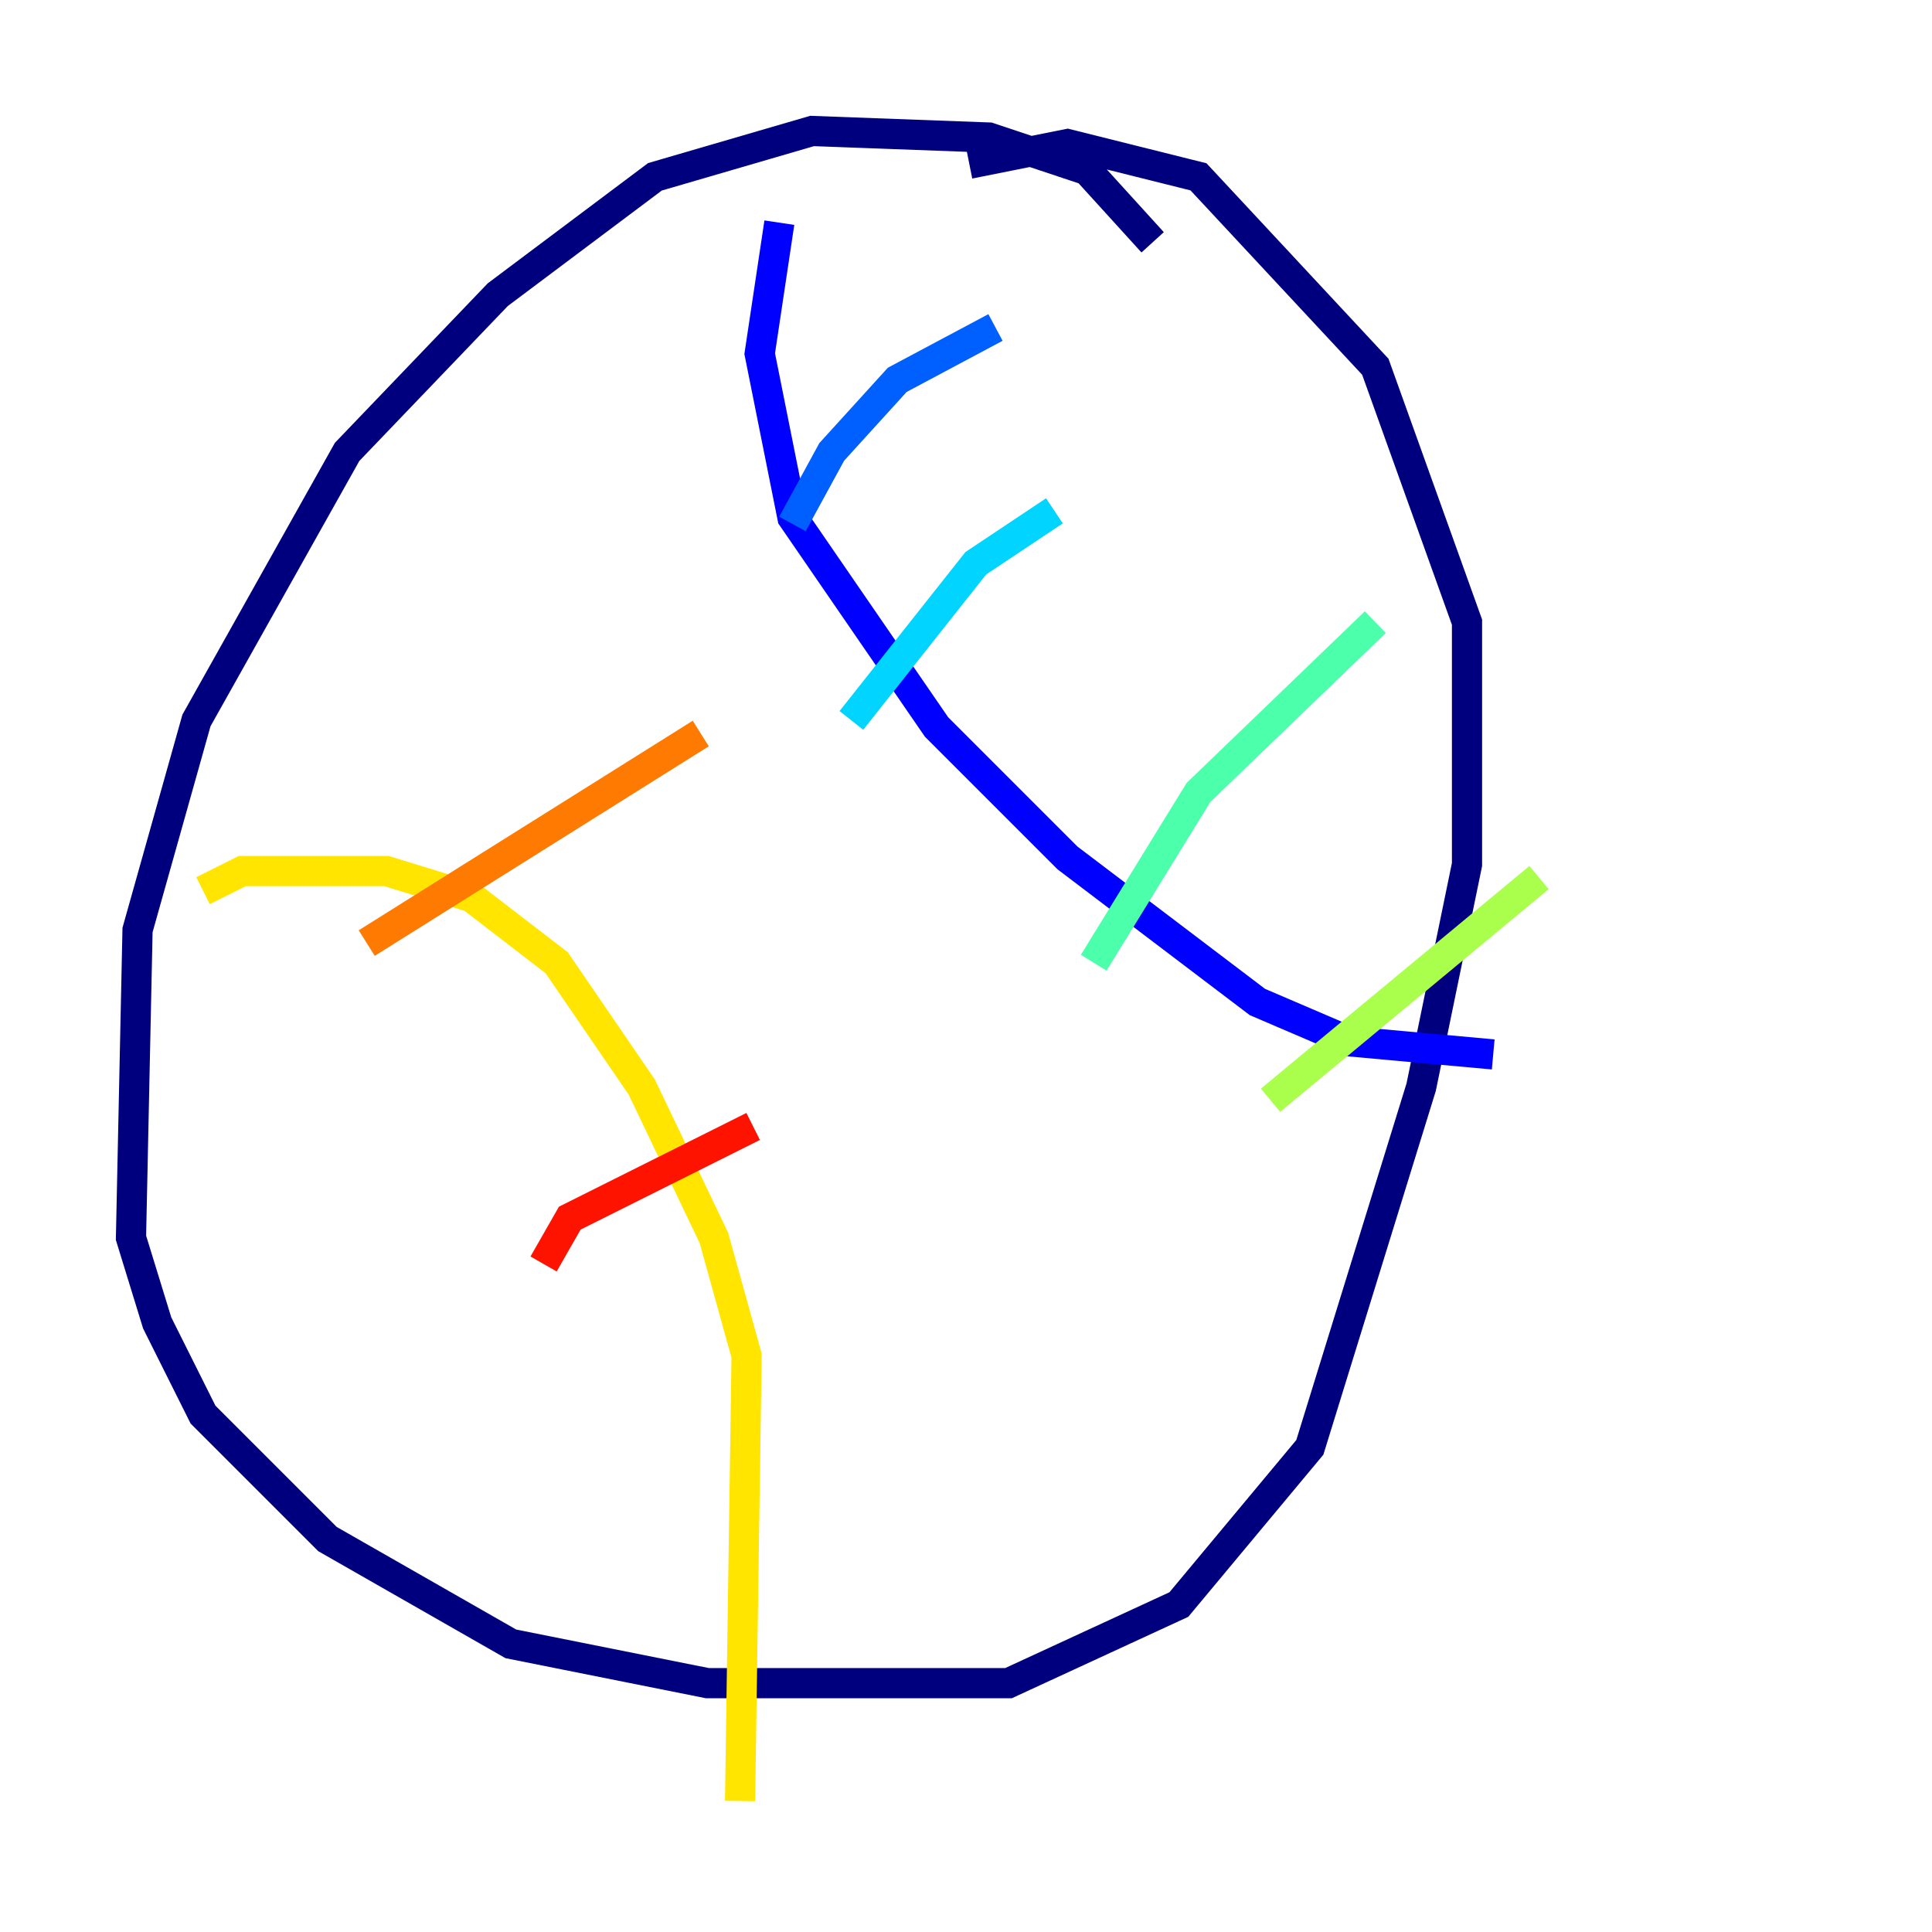 <?xml version="1.0" encoding="utf-8" ?>
<svg baseProfile="tiny" height="128" version="1.2" viewBox="0,0,128,128" width="128" xmlns="http://www.w3.org/2000/svg" xmlns:ev="http://www.w3.org/2001/xml-events" xmlns:xlink="http://www.w3.org/1999/xlink"><defs /><polyline fill="none" points="76.366,16.054 72.027,11.281 65.519,9.112 53.803,8.678 43.39,11.715 32.976,19.525 22.997,29.939 13.017,47.729 9.112,61.614 8.678,82.007 10.414,87.647 13.451,93.722 21.695,101.966 33.844,108.909 46.861,111.512 66.82,111.512 78.102,106.305 86.78,95.891 94.156,72.027 97.193,57.275 97.193,41.22 91.119,24.298 79.403,11.715 70.725,9.546 64.217,10.848" stroke="#00007f" stroke-width="2" /><polyline fill="none" points="51.634,14.752 50.332,23.43 52.502,34.278 62.047,48.163 70.725,56.841 83.308,66.386 89.383,68.99 98.929,69.858" stroke="#0000fe" stroke-width="2" /><polyline fill="none" points="52.502,34.712 55.105,29.939 59.444,25.166 65.953,21.695" stroke="#0060ff" stroke-width="2" /><polyline fill="none" points="56.407,47.729 64.651,37.315 69.858,33.844" stroke="#00d4ff" stroke-width="2" /><polyline fill="none" points="72.461,63.783 79.403,52.502 91.119,41.22" stroke="#4cffaa" stroke-width="2" /><polyline fill="none" points="84.176,72.895 101.966,58.142" stroke="#aaff4c" stroke-width="2" /><polyline fill="none" points="13.451,59.01 16.054,57.709 25.6,57.709 31.241,59.444 36.881,63.783 42.522,72.027 47.295,82.007 49.464,89.817 49.031,119.322" stroke="#ffe500" stroke-width="2" /><polyline fill="none" points="24.298,62.481 46.427,48.597" stroke="#ff7a00" stroke-width="2" /><polyline fill="none" points="36.014,83.742 37.749,80.705 49.898,74.63" stroke="#fe1200" stroke-width="2" /><polyline fill="none" points="48.163,96.759 48.163,96.759" stroke="#7f0000" stroke-width="2" /></svg>
